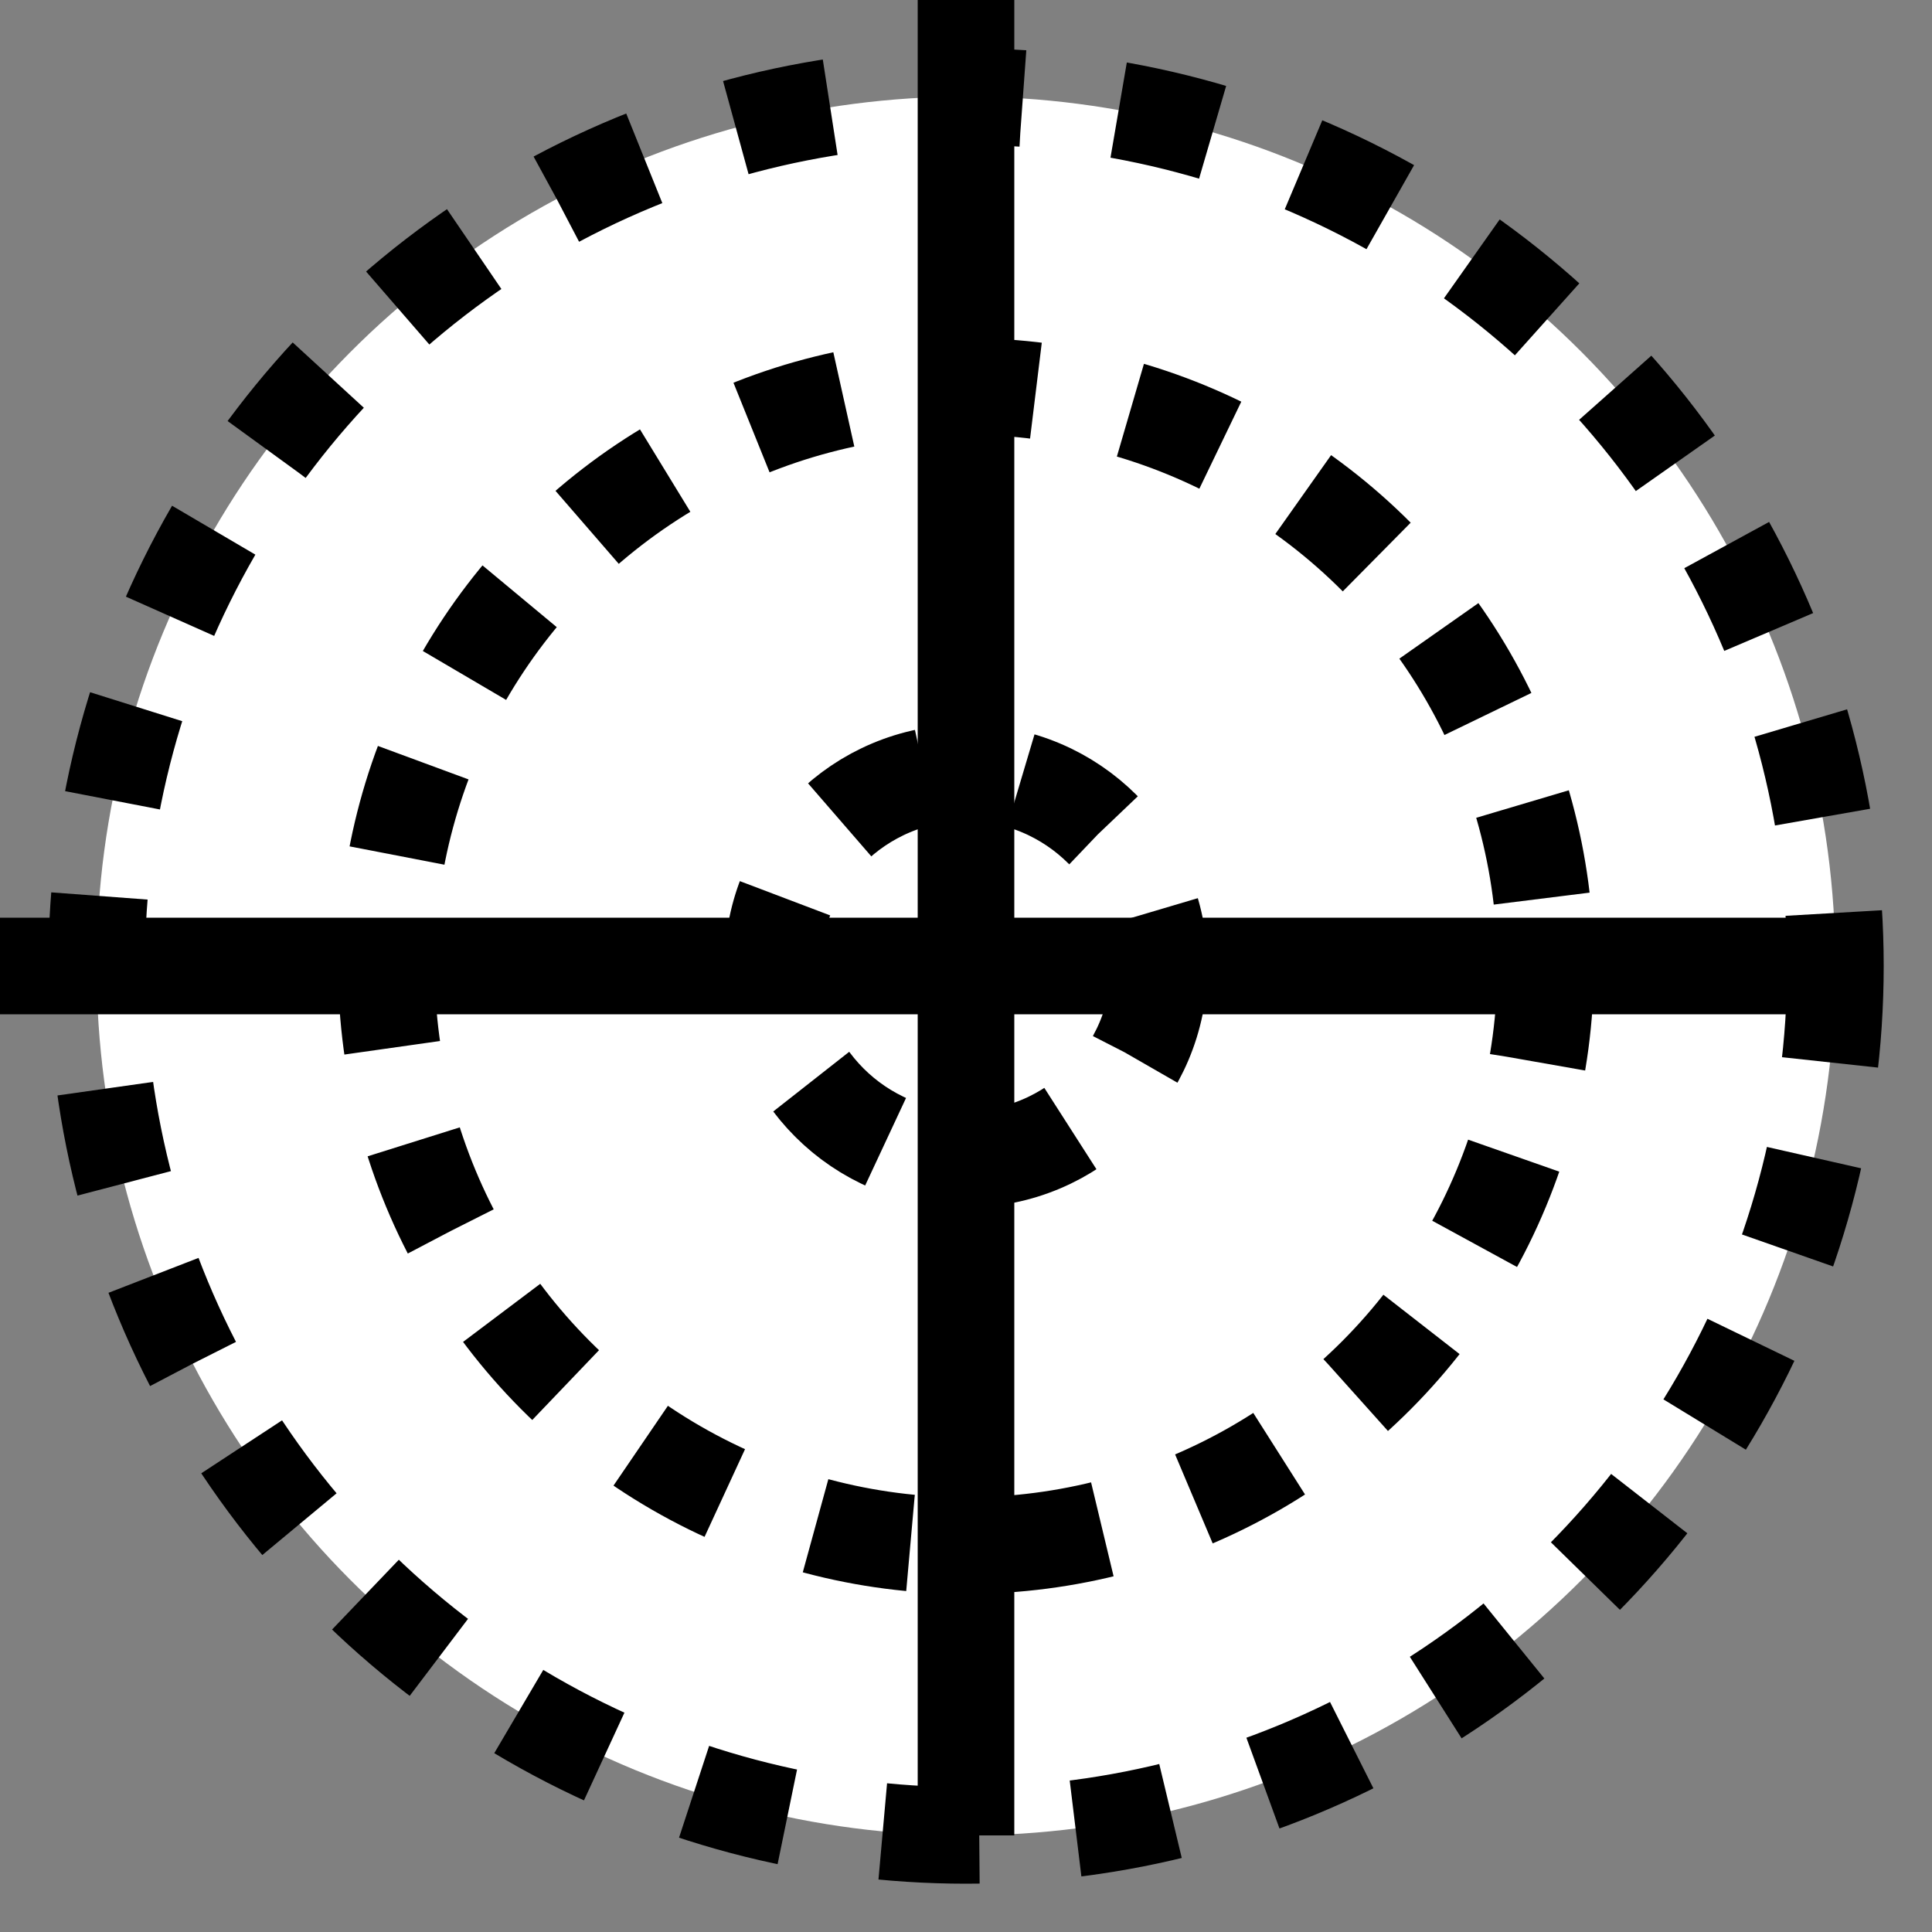 <svg width="20px" height="20px" xmlns="http://www.w3.org/2000/svg">
  <rect width="100%" height="100%" fill="#808080" stroke="none"/>
  <circle cx="10" cy="10" r="9" stroke="black" stroke-width="1" fill="white" stroke-dasharray="1 1"/>
  <circle cx="10" cy="10" r="6" stroke="black" stroke-width="1" fill="white" stroke-dasharray="1 1"/>
  <circle cx="10" cy="10" r="2" stroke="black" stroke-width="1" fill="white" stroke-dasharray="1 1"/>
  <line x1="0" y1="10" x2="19" y2="10" stroke="black" stroke-width="1"/>
  <line x1="10" y1="0" x2="10" y2="19" stroke="black" stroke-width="1"/>
</svg>